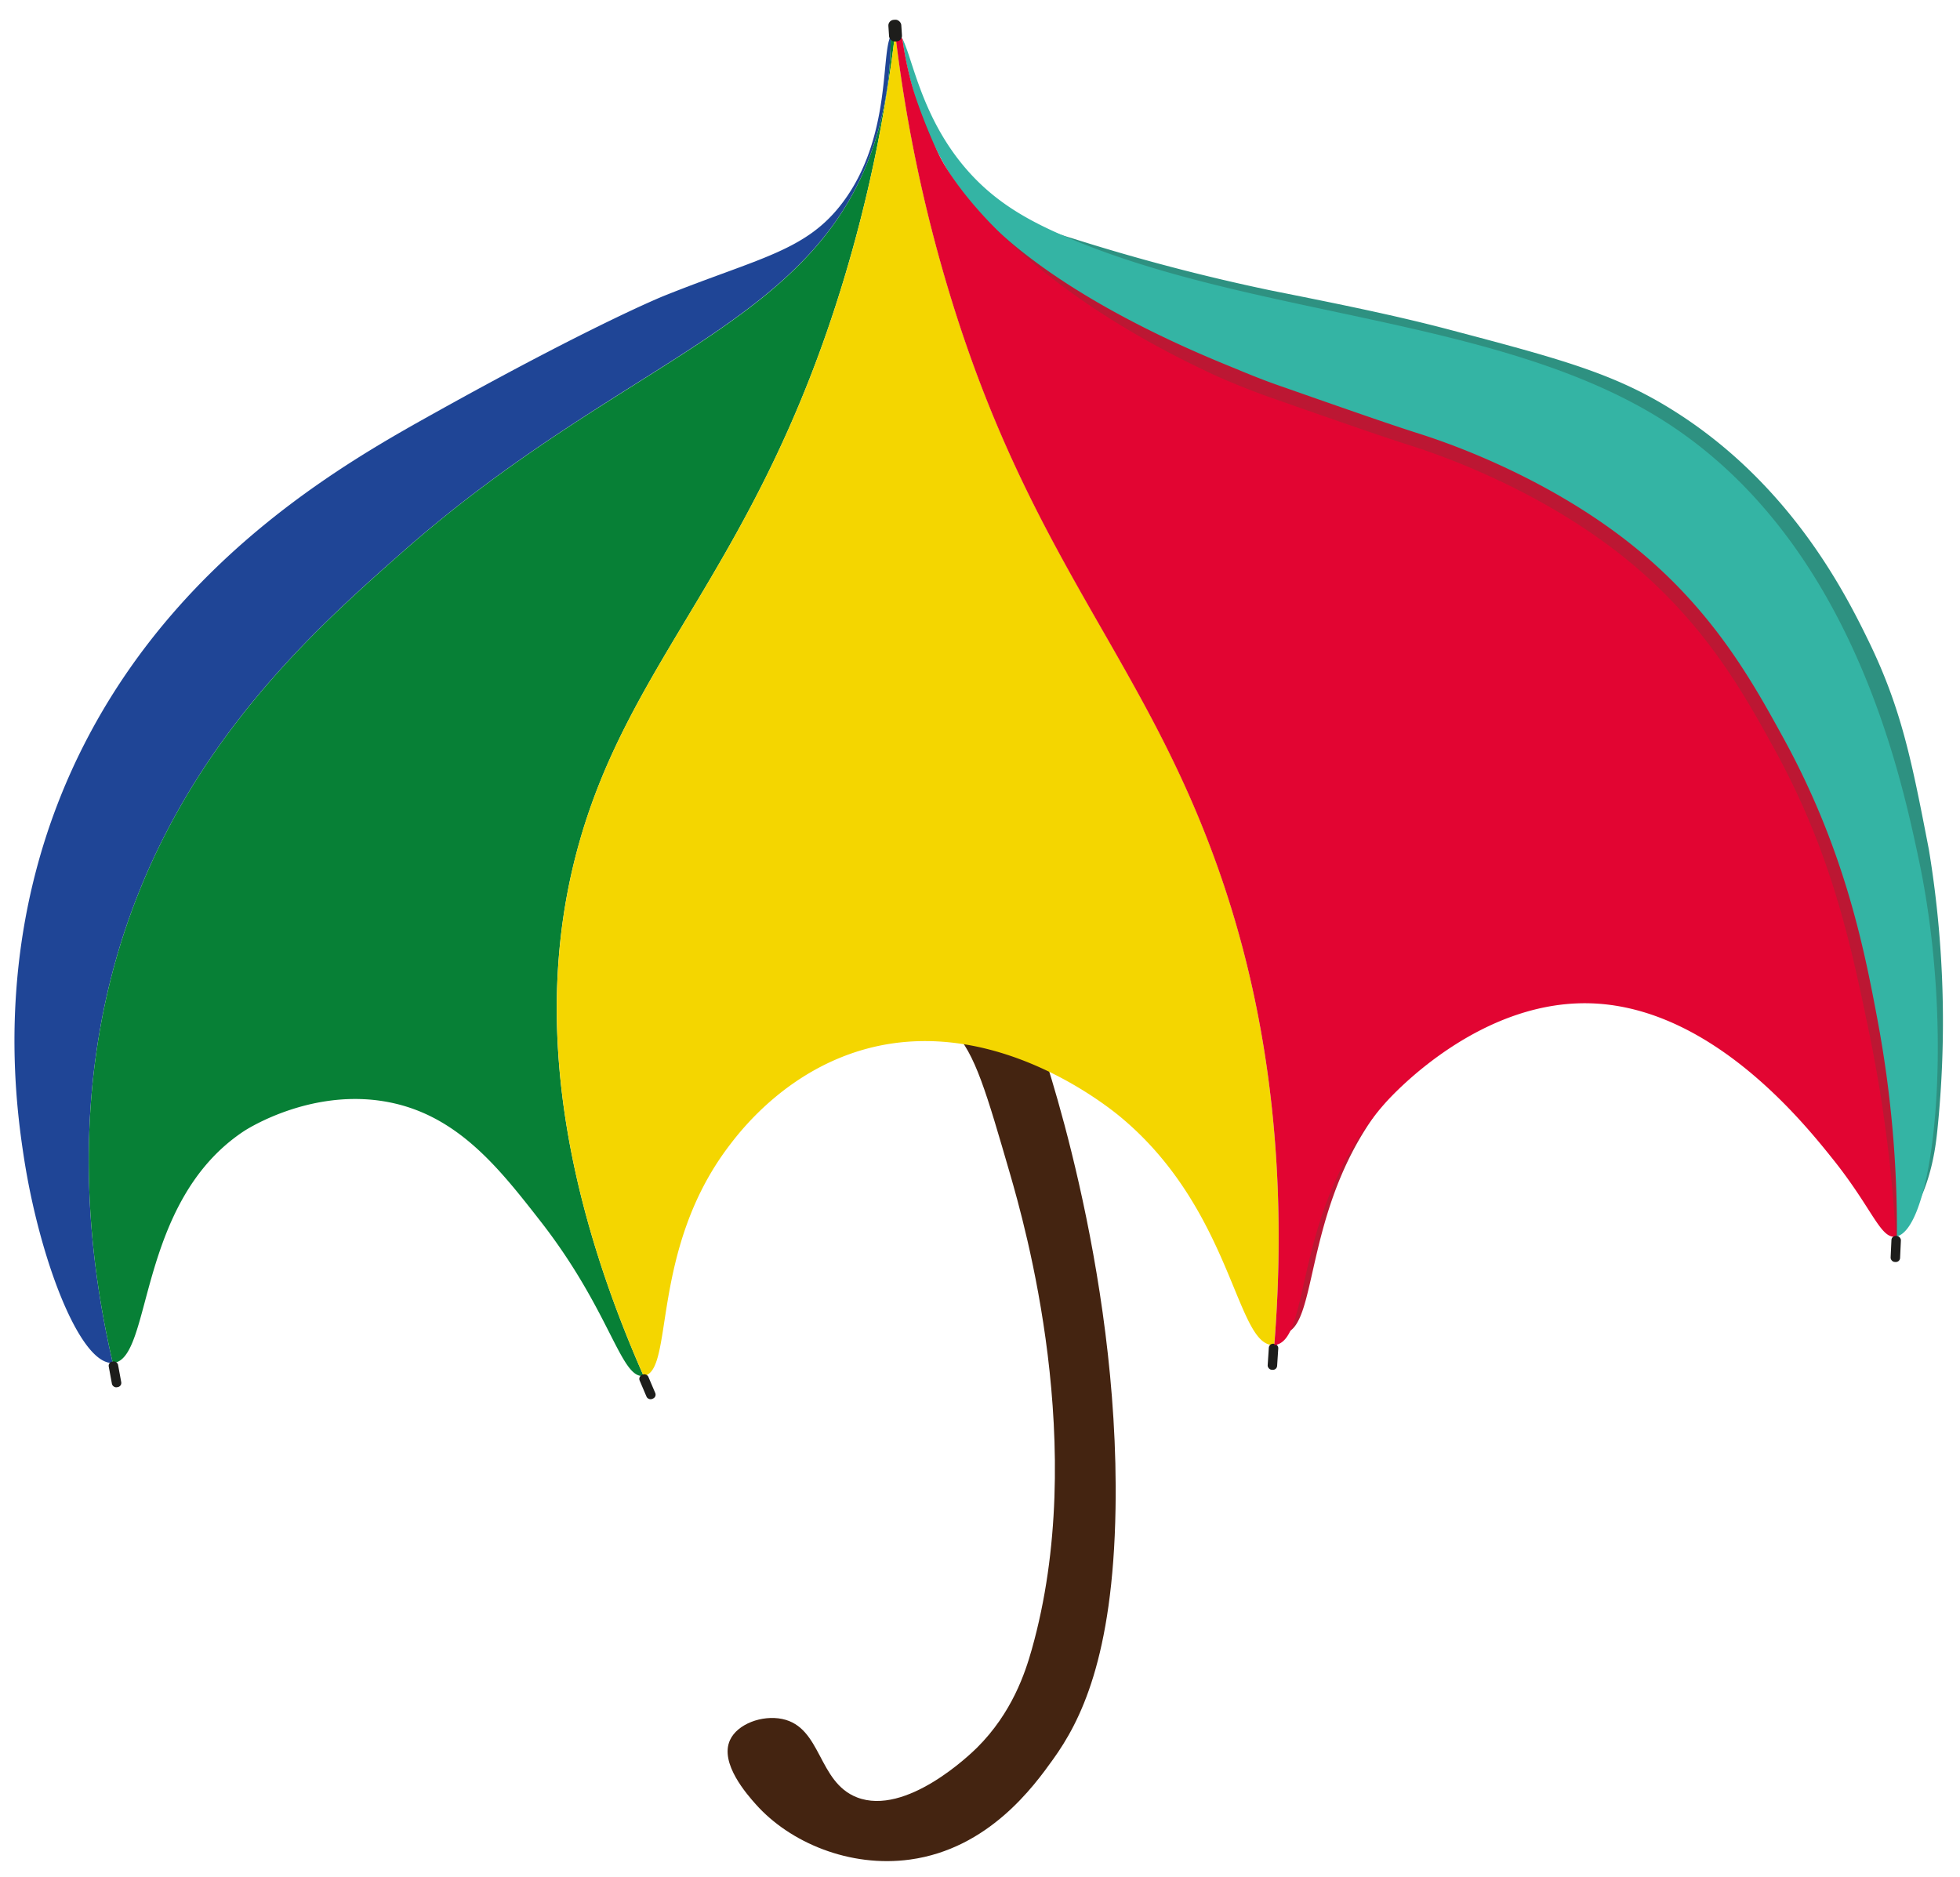<svg id="Layer_1" data-name="Layer 1" xmlns="http://www.w3.org/2000/svg" width="470" height="450" viewBox="0 0 470 450"><defs><style>.cls-1{fill:#442411;}.cls-2{fill:#1f4596;}.cls-3{fill:#078036;}.cls-4{fill:#f4d600;}.cls-5{fill:#2e9181;}.cls-6{fill:#34b4a4;}.cls-7{fill:#1d1d1b;}.cls-8{fill:#bc1733;}.cls-9{fill:#e20532;}</style></defs><path class="cls-1" d="M225.16,241c-.49,2.53,2.15,4.93,3.43,6.21,5.27,5.27,8,15,13.62,34.29,3.43,11.91,18.9,65.67,5.17,114.13-1.52,5.36-4.65,15.07-13.15,23.49-1.45,1.43-16.95,16.43-28.73,11.86-9.45-3.67-8.41-16.81-17.92-18.8-4.84-1-10.76,1.19-12.53,5.06-2.56,5.57,4.16,13.12,6.17,15.38,8.19,9.22,22.56,15.25,37,13.27,18.86-2.58,29.72-17.63,34.28-24,6.48-9,14.41-24.25,15-60.12,1-58.31-18.29-112.16-18.31-112.26h0c-3.77-11.69-4.39-12.34-5.49-13.16C238.14,232.17,226.09,236.14,225.16,241Z"/><path class="cls-2" d="M213.59,8.64A82.68,82.68,0,0,1,210.39,32c-13.26,45.92-60.3,53.06-114,100.46C77.65,149,49.69,173.71,33.69,213c-18.44,45.29-12.42,88.93-6.64,113.81-7.92.48-17.65-25.12-21.38-49.68-2.12-14-7.92-56.31,15.6-100.73S84.51,110,104.74,98.73C142.72,77.59,159.08,71,159.08,71c23.18-9.31,34.39-10.79,43.18-22.7C213.71,32.8,211.24,12.89,213.59,8.64Z"/><path class="cls-3" d="M138.58,203.2c-7.28,26.63-10.19,67.87,15.75,126.72-5.52.7-7.88-15.53-24.8-37.19-9.38-12-19-24.39-34.71-28.1-19.09-4.51-35.62,6.13-36.36,6.62-25.86,17.15-21.85,55-31.41,55.57C21.27,301.94,15.25,258.3,33.69,213c16-39.3,44-64,62.7-80.52C150.09,85.09,197.13,78,210.39,32a82.68,82.68,0,0,0,3.2-23.39h0a1.35,1.35,0,0,1,1.07-.81,342.89,342.89,0,0,1-12.34,59.29C181.51,135.88,151.05,157.59,138.58,203.2Z"/><path class="cls-4" d="M305.57,322.49c-9.17.84-9.7-32-36.77-54.57-3.28-2.73-30.32-24.57-60.75-16.51-18.85,5-29.92,19-33.06,23.14-19.33,25.22-13.23,54.44-20.66,55.37-25.94-58.85-23-100.09-15.75-126.72,12.47-45.62,42.93-67.33,63.74-136.09A343.07,343.07,0,0,0,214.66,7.82a358.87,358.87,0,0,0,12.9,62c19.23,63.63,45.72,86.66,63.74,136.09C300.42,231,309.8,269.41,305.57,322.49Z"/><path class="cls-5" d="M454.87,296.37a181.14,181.14,0,0,0-.17-26.58c-3.43-42.73-21.33-73.07-30.11-87.7-4.8-8-20.51-33-44.64-52C362,116,353.27,115,327.18,103.61c-13.53-5.9-23.15-10.44-35.37-17C263.65,71.42,241.33,59.4,227,35.26a94.15,94.15,0,0,1-10.7-26.77h0S219.15,23,227.44,35.41a55.2,55.2,0,0,0,10,11.35A54.6,54.6,0,0,0,257,57.1,486.47,486.47,0,0,0,304.4,69.57c14.94,3,29.44,5.84,43.66,9.61C373.88,86,386.79,89.47,400.57,98c28.67,17.68,42,44.39,47.61,55.92,7.86,16.2,10.31,28.88,14.37,49.86a254.16,254.16,0,0,1,2,67.45c-.66,6.33-2.19,15-8,23.05C455.84,295.18,455.25,295.91,454.87,296.37Z"/><path class="cls-6" d="M454.6,296.52c-.28-5.85-.88-14.28-2.35-24.33-2.29-15.73-7.67-50.31-30.1-87.69-4.8-8-20.51-33-44.64-52a113.16,113.16,0,0,0-14-9.6c-14.92-8.5-25.26-11.71-38.75-16.9a306.89,306.89,0,0,1-36.2-16.92c-26.41-14-49.92-26.5-63.16-51.53a84.79,84.79,0,0,1-9-28.23C218.88,14,221,28.39,232,40.87c6.68,7.59,14.37,11.9,23.14,15.71C300,76,358.8,75.93,398.13,100.38c45.58,28.33,57.58,85,62,105.78C468.92,247.74,463.81,295.09,454.6,296.52Z"/><rect class="cls-7" x="26.41" y="326.43" width="2.27" height="6.25" rx="1.01" transform="translate(-59.12 10.41) rotate(-10.42)"/><rect class="cls-7" x="154.13" y="329.39" width="2.27" height="6.25" rx="1.01" transform="translate(-117.89 87.44) rotate(-23.07)"/><rect class="cls-7" x="304.14" y="322.2" width="2.27" height="6.25" rx="1.01" transform="translate(21.85 -19.21) rotate(3.74)"/><path class="cls-8" d="M454.87,296.37a.38.38,0,0,1-.32.06c-.24-.11-.19-.71-.18-.76,0-.3-.46-8.52-12.83-20.6-24.76-24.15-37.16-35.86-56.2-37.19-27.71-1.93-49.32,21.8-51.24,24-22.36,25.26-17.37,57-26.44,57.86,4.23-53.08-5.15-91.52-14.27-116.54-17.76-48.71-42.81-71.65-63.74-136.09a409.6,409.6,0,0,1-15-62.34,134.52,134.52,0,0,0,3.76,15.11,146.77,146.77,0,0,0,6.93,17.72C238.76,65.09,285,83.81,296.46,88.47c2,.83,5.93,2.48,10.3,4,17.33,6.07,26,9.11,33.52,11.51,4.26,1.36,29.7,9.49,51.44,27,19.11,15.39,28.54,32.54,35.81,45.76,14.78,26.87,19.47,50.57,22.7,67.87A272.11,272.11,0,0,1,454.87,296.37Z"/><path class="cls-9" d="M454.6,296.52c-3.71.57-5.54-6.67-15.15-18.66-6.85-8.55-28.23-35.24-56.2-37.19-27.71-1.93-49.32,21.8-51.24,24-22.36,25.26-17.37,57-26.44,57.86C309.8,269.41,300.42,231,291.3,206c-18-49.42-44.51-72.46-63.74-136.09a358.87,358.87,0,0,1-12.9-62c.66,0,1.21.49,1.75,1.5h0a88.19,88.19,0,0,0,9,28.23c4.07,7.82,20.58,30.92,64,51.44,2.06,1,3.57,1.65,5,2.25,5,2.1,8.83,3.5,10.3,4,17.33,6.07,26,9.1,33.52,11.5,4.26,1.37,29.7,9.49,51.44,27,19.11,15.39,28.54,32.54,35.81,45.76,13.84,25.16,18.4,47.14,22.7,67.87A335,335,0,0,1,454.6,296.52Z"/><rect class="cls-7" x="453.46" y="296.36" width="2.27" height="6.25" rx="1.01" transform="translate(14.39 -20.78) rotate(2.66)"/><rect class="cls-7" x="213.11" y="4.73" width="3.1" height="5.21" rx="1.36" transform="translate(-0.02 14.1) rotate(-3.76)"/></svg>
